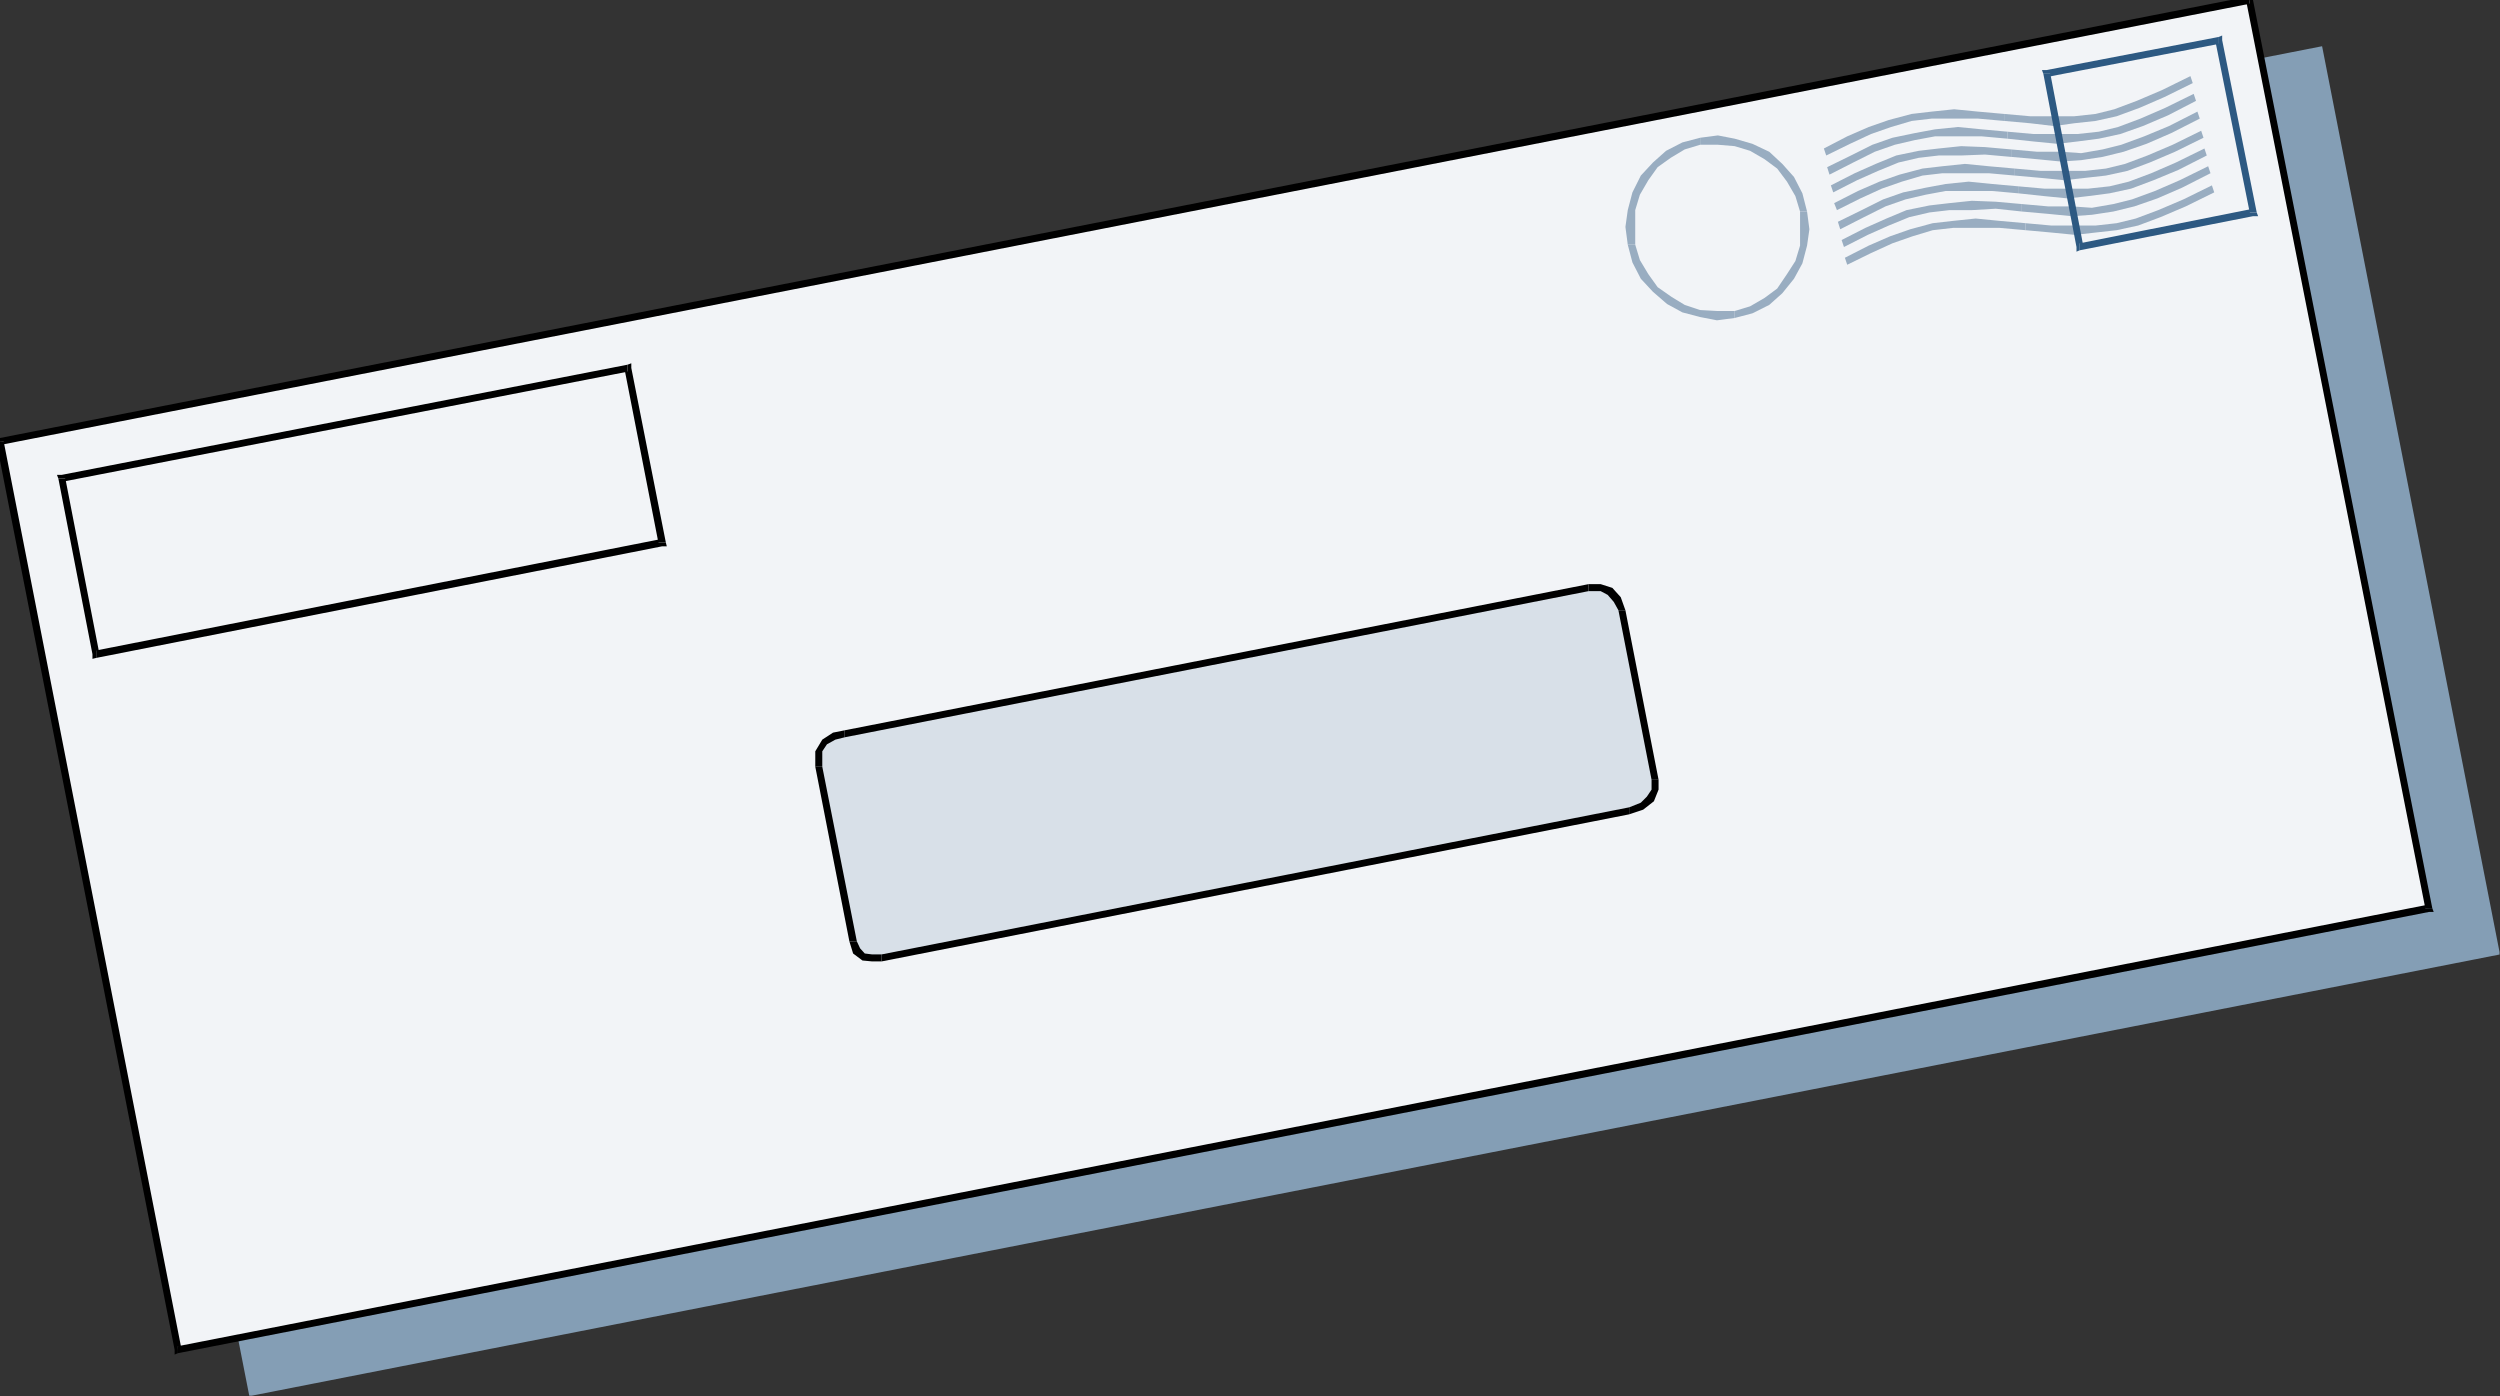 <?xml version="1.0" encoding="UTF-8" standalone="no"?>
<svg
   xmlns:ooo="http://xml.openoffice.org/svg/export"
   xmlns:dc="http://purl.org/dc/elements/1.1/"
   xmlns:cc="http://creativecommons.org/ns#"
   xmlns:rdf="http://www.w3.org/1999/02/22-rdf-syntax-ns#"
   xmlns:svg="http://www.w3.org/2000/svg"
   xmlns="http://www.w3.org/2000/svg"
   xmlns:sodipodi="http://sodipodi.sourceforge.net/DTD/sodipodi-0.dtd"
   xmlns:inkscape="http://www.inkscape.org/namespaces/inkscape"
   version="1.2"
   width="53.54mm"
   height="29.9mm"
   viewBox="0 0 5354 2990"
   preserveAspectRatio="xMidYMid"
   xml:space="preserve"
   id="svg153"
   sodipodi:docname="bizenvlp.svg"
   style="fill-rule:evenodd;stroke-width:28.222;stroke-linejoin:round"
   inkscape:version="0.92.5 (2060ec1f9f, 2020-04-08)"><rect x="0" y="0" width="5354" height="2990" fill="#333333" stroke="none"/><sodipodi:namedview
   pagecolor="#ffffff"
   bordercolor="#666666"
   borderopacity="1"
   objecttolerance="10"
   gridtolerance="10"
   guidetolerance="10"
   inkscape:pageopacity="0"
   inkscape:pageshadow="2"
   inkscape:window-width="664"
   inkscape:window-height="487"
   id="namedview155"
   showgrid="false"
   inkscape:zoom="0.2102413"
   inkscape:cx="101.17795"
   inkscape:cy="56.503935"
   inkscape:window-x="0"
   inkscape:window-y="0"
   inkscape:window-maximized="0"
   inkscape:current-layer="svg153" />
 <defs
   class="ClipPathGroup"
   id="defs8">
  <clipPath
   id="presentation_clip_path"
   clipPathUnits="userSpaceOnUse">
   <rect
   x="0"
   y="0"
   width="21000"
   height="29700"
   id="rect2" />
  </clipPath>
  <clipPath
   id="presentation_clip_path_shrink"
   clipPathUnits="userSpaceOnUse">
   <rect
   x="21"
   y="29"
   width="20958"
   height="29641"
   id="rect5" />
  </clipPath>
 </defs>
 <defs
   class="TextShapeIndex"
   id="defs12">
  <g
   ooo:slide="id1"
   ooo:id-list="id3"
   id="g10" />
 </defs>
 <defs
   class="EmbeddedBulletChars"
   id="defs44">
  <g
   id="bullet-char-template-57356"
   transform="matrix(4.8828125e-4,0,0,-4.8828125e-4,0,0)">
   <path
   d="M 580,1141 1163,571 580,0 -4,571 Z"
   id="path14"
   inkscape:connector-curvature="0" />
  </g>
  <g
   id="bullet-char-template-57354"
   transform="matrix(4.8828125e-4,0,0,-4.8828125e-4,0,0)">
   <path
   d="M 8,1128 H 1137 V 0 H 8 Z"
   id="path17"
   inkscape:connector-curvature="0" />
  </g>
  <g
   id="bullet-char-template-10146"
   transform="matrix(4.8828125e-4,0,0,-4.8828125e-4,0,0)">
   <path
   d="M 174,0 602,739 174,1481 1456,739 Z M 1358,739 309,1346 659,739 Z"
   id="path20"
   inkscape:connector-curvature="0" />
  </g>
  <g
   id="bullet-char-template-10132"
   transform="matrix(4.8828125e-4,0,0,-4.8828125e-4,0,0)">
   <path
   d="M 2015,739 1276,0 H 717 l 543,543 H 174 v 393 h 1086 l -543,545 h 557 z"
   id="path23"
   inkscape:connector-curvature="0" />
  </g>
  <g
   id="bullet-char-template-10007"
   transform="matrix(4.8828125e-4,0,0,-4.8828125e-4,0,0)">
   <path
   d="m 0,-2 c -7,16 -16,29 -25,39 l 381,530 c -94,256 -141,385 -141,387 0,25 13,38 40,38 9,0 21,-2 34,-5 21,4 42,12 65,25 l 27,-13 111,-251 280,301 64,-25 24,25 c 21,-10 41,-24 62,-43 C 886,937 835,863 770,784 769,783 710,716 594,584 L 774,223 c 0,-27 -21,-55 -63,-84 l 16,-20 C 717,90 699,76 672,76 641,76 570,178 457,381 L 164,-76 c -22,-34 -53,-51 -92,-51 -42,0 -63,17 -64,51 -7,9 -10,24 -10,44 0,9 1,19 2,30 z"
   id="path26"
   inkscape:connector-curvature="0" />
  </g>
  <g
   id="bullet-char-template-10004"
   transform="matrix(4.8828125e-4,0,0,-4.8828125e-4,0,0)">
   <path
   d="M 285,-33 C 182,-33 111,30 74,156 52,228 41,333 41,471 c 0,78 14,145 41,201 34,71 87,106 158,106 53,0 88,-31 106,-94 l 23,-176 c 8,-64 28,-97 59,-98 l 735,706 c 11,11 33,17 66,17 42,0 63,-15 63,-46 V 965 c 0,-36 -10,-64 -30,-84 L 442,47 C 390,-6 338,-33 285,-33 Z"
   id="path29"
   inkscape:connector-curvature="0" />
  </g>
  <g
   id="bullet-char-template-9679"
   transform="matrix(4.8828125e-4,0,0,-4.8828125e-4,0,0)">
   <path
   d="M 813,0 C 632,0 489,54 383,161 276,268 223,411 223,592 c 0,181 53,324 160,431 106,107 249,161 430,161 179,0 323,-54 432,-161 108,-107 162,-251 162,-431 0,-180 -54,-324 -162,-431 C 1136,54 992,0 813,0 Z"
   id="path32"
   inkscape:connector-curvature="0" />
  </g>
  <g
   id="bullet-char-template-8226"
   transform="matrix(4.8828125e-4,0,0,-4.8828125e-4,0,0)">
   <path
   d="m 346,457 c -73,0 -137,26 -191,78 -54,51 -81,114 -81,188 0,73 27,136 81,188 54,52 118,78 191,78 73,0 134,-26 185,-79 51,-51 77,-114 77,-187 0,-75 -25,-137 -76,-188 -50,-52 -112,-78 -186,-78 z"
   id="path35"
   inkscape:connector-curvature="0" />
  </g>
  <g
   id="bullet-char-template-8211"
   transform="matrix(4.8828125e-4,0,0,-4.8828125e-4,0,0)">
   <path
   d="M -4,459 H 1135 V 606 H -4 Z"
   id="path38"
   inkscape:connector-curvature="0" />
  </g>
  <g
   id="bullet-char-template-61548"
   transform="matrix(4.8828125e-4,0,0,-4.8828125e-4,0,0)">
   <path
   d="m 173,740 c 0,163 58,303 173,419 116,115 255,173 419,173 163,0 302,-58 418,-173 116,-116 174,-256 174,-419 0,-163 -58,-303 -174,-418 C 1067,206 928,148 765,148 601,148 462,206 346,322 231,437 173,577 173,740 Z"
   id="path41"
   inkscape:connector-curvature="0" />
  </g>
 </defs>
 <g
   id="g49"
   transform="translate(-7823,-13355)">
  <g
   id="id2"
   class="Master_Slide">
   <g
   id="bg-id2"
   class="Background" />
   <g
   id="bo-id2"
   class="BackgroundObjects" />
  </g>
 </g>
 <g
   class="SlideGroup"
   id="g151"
   transform="translate(-7823,-13355)">
  <g
   id="g149">
   <g
   id="container-id1">
    <g
   id="id1"
   class="Slide"
   clip-path="url(#presentation_clip_path)">
     <g
   class="Page"
   id="g145">
      <g
   class="Graphic"
   id="g143">
       <g
   id="id3">
        <rect
   class="BoundingBox"
   x="7823"
   y="13355"
   width="5354"
   height="2990"
   id="rect51"
   style="fill:none;stroke:none" />
        <defs
   id="defs56">
         <clipPath
   id="clip_path_1"
   clipPathUnits="userSpaceOnUse">
          <path
   d="m 7823,13355 h 5353 v 2989 H 7823 Z"
   id="path53"
   inkscape:connector-curvature="0" />
         </clipPath>
        </defs>
        <g
   clip-path="url(#clip_path_1)"
   id="g140">
         <path
   d="m 13177,15399 -381,-1945 -4821,946 382,1945 z"
   id="path58"
   inkscape:connector-curvature="0"
   style="fill:#849eb5;stroke:none" />
         <path
   d="m 13025,15300 -384,-1945 -4818,946 381,1945 z"
   id="path60"
   inkscape:connector-curvature="0"
   style="fill:#f2f4f7;stroke:none" />
         <path
   d="m 12641,13363 -8,-8 384,1945 h 15 l -384,-1945 -7,-8 7,8 v -10 l -7,2 z"
   id="path62"
   inkscape:connector-curvature="0"
   style="fill:#000000;stroke:none" />
         <path
   d="m 7831,14301 -8,7 4818,-945 v -16 l -4818,946 -8,8 8,-8 h -10 l 2,8 z"
   id="path64"
   inkscape:connector-curvature="0"
   style="fill:#000000;stroke:none" />
         <path
   d="m 8204,16238 8,8 -381,-1945 h -16 l 382,1945 7,7 -7,-7 v 10 l 7,-3 z"
   id="path66"
   inkscape:connector-curvature="0"
   style="fill:#000000;stroke:none" />
         <path
   d="m 13017,15300 8,-8 -4821,946 v 15 l 4821,-945 7,-8 -7,8 h 10 l -3,-8 z"
   id="path68"
   inkscape:connector-curvature="0"
   style="fill:#000000;stroke:none" />
         <path
   d="m 9167,14151 -7,-8 73,374 h 16 l -74,-374 -8,-7 8,7 v -10 l -8,3 z"
   id="path70"
   inkscape:connector-curvature="0"
   style="fill:#000000;stroke:none" />
         <path
   d="m 7963,14380 -8,7 1212,-236 v -15 l -1212,236 -7,8 7,-8 h -10 l 3,8 z"
   id="path72"
   inkscape:connector-curvature="0"
   style="fill:#000000;stroke:none" />
         <path
   d="m 8029,14748 7,8 -73,-376 h -15 l 73,376 8,8 -8,-8 v 10 l 8,-2 z"
   id="path74"
   inkscape:connector-curvature="0"
   style="fill:#000000;stroke:none" />
         <path
   d="m 9233,14517 8,-8 -1212,239 v 16 l 1212,-239 8,-8 -8,8 h 10 l -2,-8 z"
   id="path76"
   inkscape:connector-curvature="0"
   style="fill:#000000;stroke:none" />
         <path
   d="m 9650,15371 -74,-374 v -33 l 13,-20 20,-13 23,-5 1593,-312 h 26 l 20,7 15,18 11,23 71,363 v 21 l -10,20 -18,15 -28,11 -1601,315 h -20 l -18,-3 -15,-12 z"
   id="path78"
   inkscape:connector-curvature="0"
   style="fill:#d8e0e8;stroke:none" />
         <path
   d="m 9569,14997 v 0 l 73,374 h 16 l -74,-374 v 0 z"
   id="path80"
   inkscape:connector-curvature="0"
   style="fill:#000000;stroke:none" />
         <path
   d="m 9632,14919 v 0 l -25,5 -23,15 -15,25 v 33 h 15 v -33 l 10,-15 18,-10 20,-5 v 0 z"
   id="path82"
   inkscape:connector-curvature="0"
   style="fill:#000000;stroke:none" />
         <path
   d="m 11225,14606 v 0 l -1593,313 v 15 l 1593,-313 v 0 z"
   id="path84"
   inkscape:connector-curvature="0"
   style="fill:#000000;stroke:none" />
         <path
   d="m 11304,14662 v 0 l -10,-28 -18,-20 -25,-8 h -26 v 15 h 26 l 15,8 13,15 10,18 v 0 z"
   id="path86"
   inkscape:connector-curvature="0"
   style="fill:#000000;stroke:none" />
         <path
   d="m 11375,15025 v 0 l -71,-363 h -15 l 71,363 v 0 z"
   id="path88"
   inkscape:connector-curvature="0"
   style="fill:#000000;stroke:none" />
         <path
   d="m 11312,15099 v 0 l 30,-10 23,-18 10,-25 v -21 h -15 v 21 l -10,15 -13,13 -25,10 v 0 z"
   id="path90"
   inkscape:connector-curvature="0"
   style="fill:#000000;stroke:none" />
         <path
   d="m 9711,15414 v 0 l 1601,-315 v -15 l -1601,315 v 0 z"
   id="path92"
   inkscape:connector-curvature="0"
   style="fill:#000000;stroke:none" />
         <path
   d="m 9642,15371 v 0 l 8,26 20,15 21,2 h 20 v -15 h -20 l -16,-2 -10,-11 -7,-15 v 0 z"
   id="path94"
   inkscape:connector-curvature="0"
   style="fill:#000000;stroke:none" />
         <path
   d="m 11678,13808 v 0 38 35 l -10,33 -18,28 -21,31 -27,20 -31,18 -33,10 v 15 l 38,-10 36,-18 28,-25 25,-31 18,-33 10,-38 5,-35 -5,-38 v 0 z"
   id="path96"
   inkscape:connector-curvature="0"
   style="fill:#99adc1;stroke:none" />
         <path
   d="m 11464,13665 v 0 h 38 l 36,3 33,10 31,18 27,20 21,28 18,31 10,33 h 15 l -10,-39 -18,-35 -25,-28 -28,-26 -36,-17 -38,-11 -36,-7 -38,5 v 0 z"
   id="path98"
   inkscape:connector-curvature="0"
   style="fill:#99adc1;stroke:none" />
         <path
   d="m 11325,13879 v 0 -38 -36 l 10,-33 18,-31 20,-28 28,-20 30,-18 33,-10 v -15 l -38,10 -35,18 -28,25 -26,28 -18,36 -10,38 -5,36 5,38 v 0 z"
   id="path100"
   inkscape:connector-curvature="0"
   style="fill:#99adc1;stroke:none" />
         <path
   d="m 11538,14021 v 0 h -38 l -36,-2 -33,-11 -28,-17 -30,-21 -20,-28 -18,-30 -10,-33 h -16 l 10,38 18,35 26,28 30,26 33,18 38,10 36,7 38,-5 v 0 z"
   id="path102"
   inkscape:connector-curvature="0"
   style="fill:#99adc1;stroke:none" />
         <path
   d="m 12115,13599 v 0 l -56,-5 -51,-5 -48,5 -43,5 -49,13 -43,15 -46,20 -50,26 5,15 51,-25 45,-21 43,-15 44,-13 43,-5 h 48 51 l 56,5 v 0 z"
   id="path104"
   inkscape:connector-curvature="0"
   style="fill:#99adc1;stroke:none" />
         <path
   d="m 12514,13518 -61,30 -54,23 -48,18 -40,10 -46,5 h -43 -51 l -56,-5 v 15 l 56,5 51,6 43,-6 46,-5 45,-10 49,-18 53,-23 61,-30 z"
   id="path106"
   inkscape:connector-curvature="0"
   style="fill:#99adc1;stroke:none" />
         <path
   d="m 12122,13637 v 0 l -55,-5 -51,-5 -49,5 -43,8 -48,10 -43,15 -46,23 -51,25 5,16 51,-26 46,-23 43,-15 43,-10 43,-8 h 49 51 l 55,5 v 0 z"
   id="path108"
   inkscape:connector-curvature="0"
   style="fill:#99adc1;stroke:none" />
         <path
   d="m 12521,13556 -61,30 -53,23 -48,18 -41,10 -46,5 h -43 -51 l -56,-5 v 15 l 56,6 51,5 43,-5 46,-6 46,-10 48,-17 54,-23 60,-31 z"
   id="path110"
   inkscape:connector-curvature="0"
   style="fill:#99adc1;stroke:none" />
         <path
   d="m 12130,13675 v 0 l -56,-5 -51,-2 -48,5 -43,5 -48,10 -44,18 -45,20 -51,26 5,15 51,-26 45,-20 44,-18 43,-10 43,-5 h 48 l 51,-2 56,5 v 0 z"
   id="path112"
   inkscape:connector-curvature="0"
   style="fill:#99adc1;stroke:none" />
         <path
   d="m 12529,13594 -61,31 -53,22 -49,18 -40,10 -46,8 -43,-3 h -51 l -56,-5 v 16 l 56,5 51,5 43,-3 46,-7 45,-11 49,-17 53,-23 61,-31 z"
   id="path114"
   inkscape:connector-curvature="0"
   style="fill:#99adc1;stroke:none" />
         <path
   d="m 12138,13716 v 0 l -56,-5 -51,-5 -48,5 -43,5 -49,13 -43,15 -46,20 -51,26 6,15 50,-25 46,-21 43,-15 44,-13 43,-5 h 48 51 l 56,5 v 0 z"
   id="path116"
   inkscape:connector-curvature="0"
   style="fill:#99adc1;stroke:none" />
         <path
   d="m 12537,13635 -61,30 -54,23 -48,18 -41,10 -45,5 h -44 -50 l -56,-5 v 15 l 56,5 50,5 44,-5 45,-5 46,-10 48,-18 54,-23 61,-30 z"
   id="path118"
   inkscape:connector-curvature="0"
   style="fill:#99adc1;stroke:none" />
         <path
   d="m 12145,13754 v 0 l -56,-5 -50,-5 -49,5 -43,8 -48,10 -43,15 -46,23 -51,25 5,16 51,-26 46,-23 43,-15 43,-10 43,-8 h 49 50 l 56,5 v 0 z"
   id="path120"
   inkscape:connector-curvature="0"
   style="fill:#99adc1;stroke:none" />
         <path
   d="m 12544,13673 -61,30 -53,23 -48,18 -41,10 -46,5 h -43 -51 l -56,-5 v 15 l 56,6 51,5 43,-5 46,-6 46,-10 48,-18 53,-22 61,-31 z"
   id="path122"
   inkscape:connector-curvature="0"
   style="fill:#99adc1;stroke:none" />
         <path
   d="m 12153,13792 v 0 l -56,-5 -51,-2 -48,5 -43,5 -49,10 -43,18 -45,20 -51,26 5,15 51,-26 45,-20 44,-18 43,-10 43,-5 h 48 l 51,-3 56,6 v 0 z"
   id="path124"
   inkscape:connector-curvature="0"
   style="fill:#99adc1;stroke:none" />
         <path
   d="m 12552,13711 -61,30 -53,23 -49,18 -40,10 -46,8 -43,-3 h -51 l -56,-5 v 16 l 56,5 51,5 43,-3 46,-7 45,-11 49,-17 53,-23 61,-31 z"
   id="path126"
   inkscape:connector-curvature="0"
   style="fill:#99adc1;stroke:none" />
         <path
   d="m 12161,13833 v 0 l -56,-5 -51,-5 -48,5 -44,5 -48,13 -43,15 -46,20 -51,26 5,15 51,-25 46,-21 43,-15 43,-13 44,-5 h 48 51 l 56,5 v 0 z"
   id="path128"
   inkscape:connector-curvature="0"
   style="fill:#99adc1;stroke:none" />
         <path
   d="m 12560,13752 -61,30 -54,23 -48,18 -41,10 -45,5 h -44 -51 l -55,-5 v 15 l 55,5 51,5 44,-5 45,-5 46,-10 48,-18 54,-23 61,-30 z"
   id="path130"
   inkscape:connector-curvature="0"
   style="fill:#99adc1;stroke:none" />
         <path
   d="m 12575,13449 -8,-8 74,369 h 15 l -74,-369 -7,-7 7,7 v -10 l -7,3 z"
   id="path132"
   inkscape:connector-curvature="0"
   style="fill:#2d5982;stroke:none" />
         <path
   d="m 12214,13513 -8,7 369,-71 v -15 l -369,71 -7,8 7,-8 h -10 l 3,8 z"
   id="path134"
   inkscape:connector-curvature="0"
   style="fill:#2d5982;stroke:none" />
         <path
   d="m 12277,13876 8,8 -71,-371 h -15 l 71,371 7,7 -7,-7 v 10 l 7,-3 z"
   id="path136"
   inkscape:connector-curvature="0"
   style="fill:#2d5982;stroke:none" />
         <path
   d="m 12641,13810 7,-8 -371,74 v 15 l 371,-73 8,-8 -8,8 h 11 l -3,-8 z"
   id="path138"
   inkscape:connector-curvature="0"
   style="fill:#2d5982;stroke:none" />
        </g>
       </g>
      </g>
     </g>
    </g>
   </g>
  </g>
 </g>
</svg>